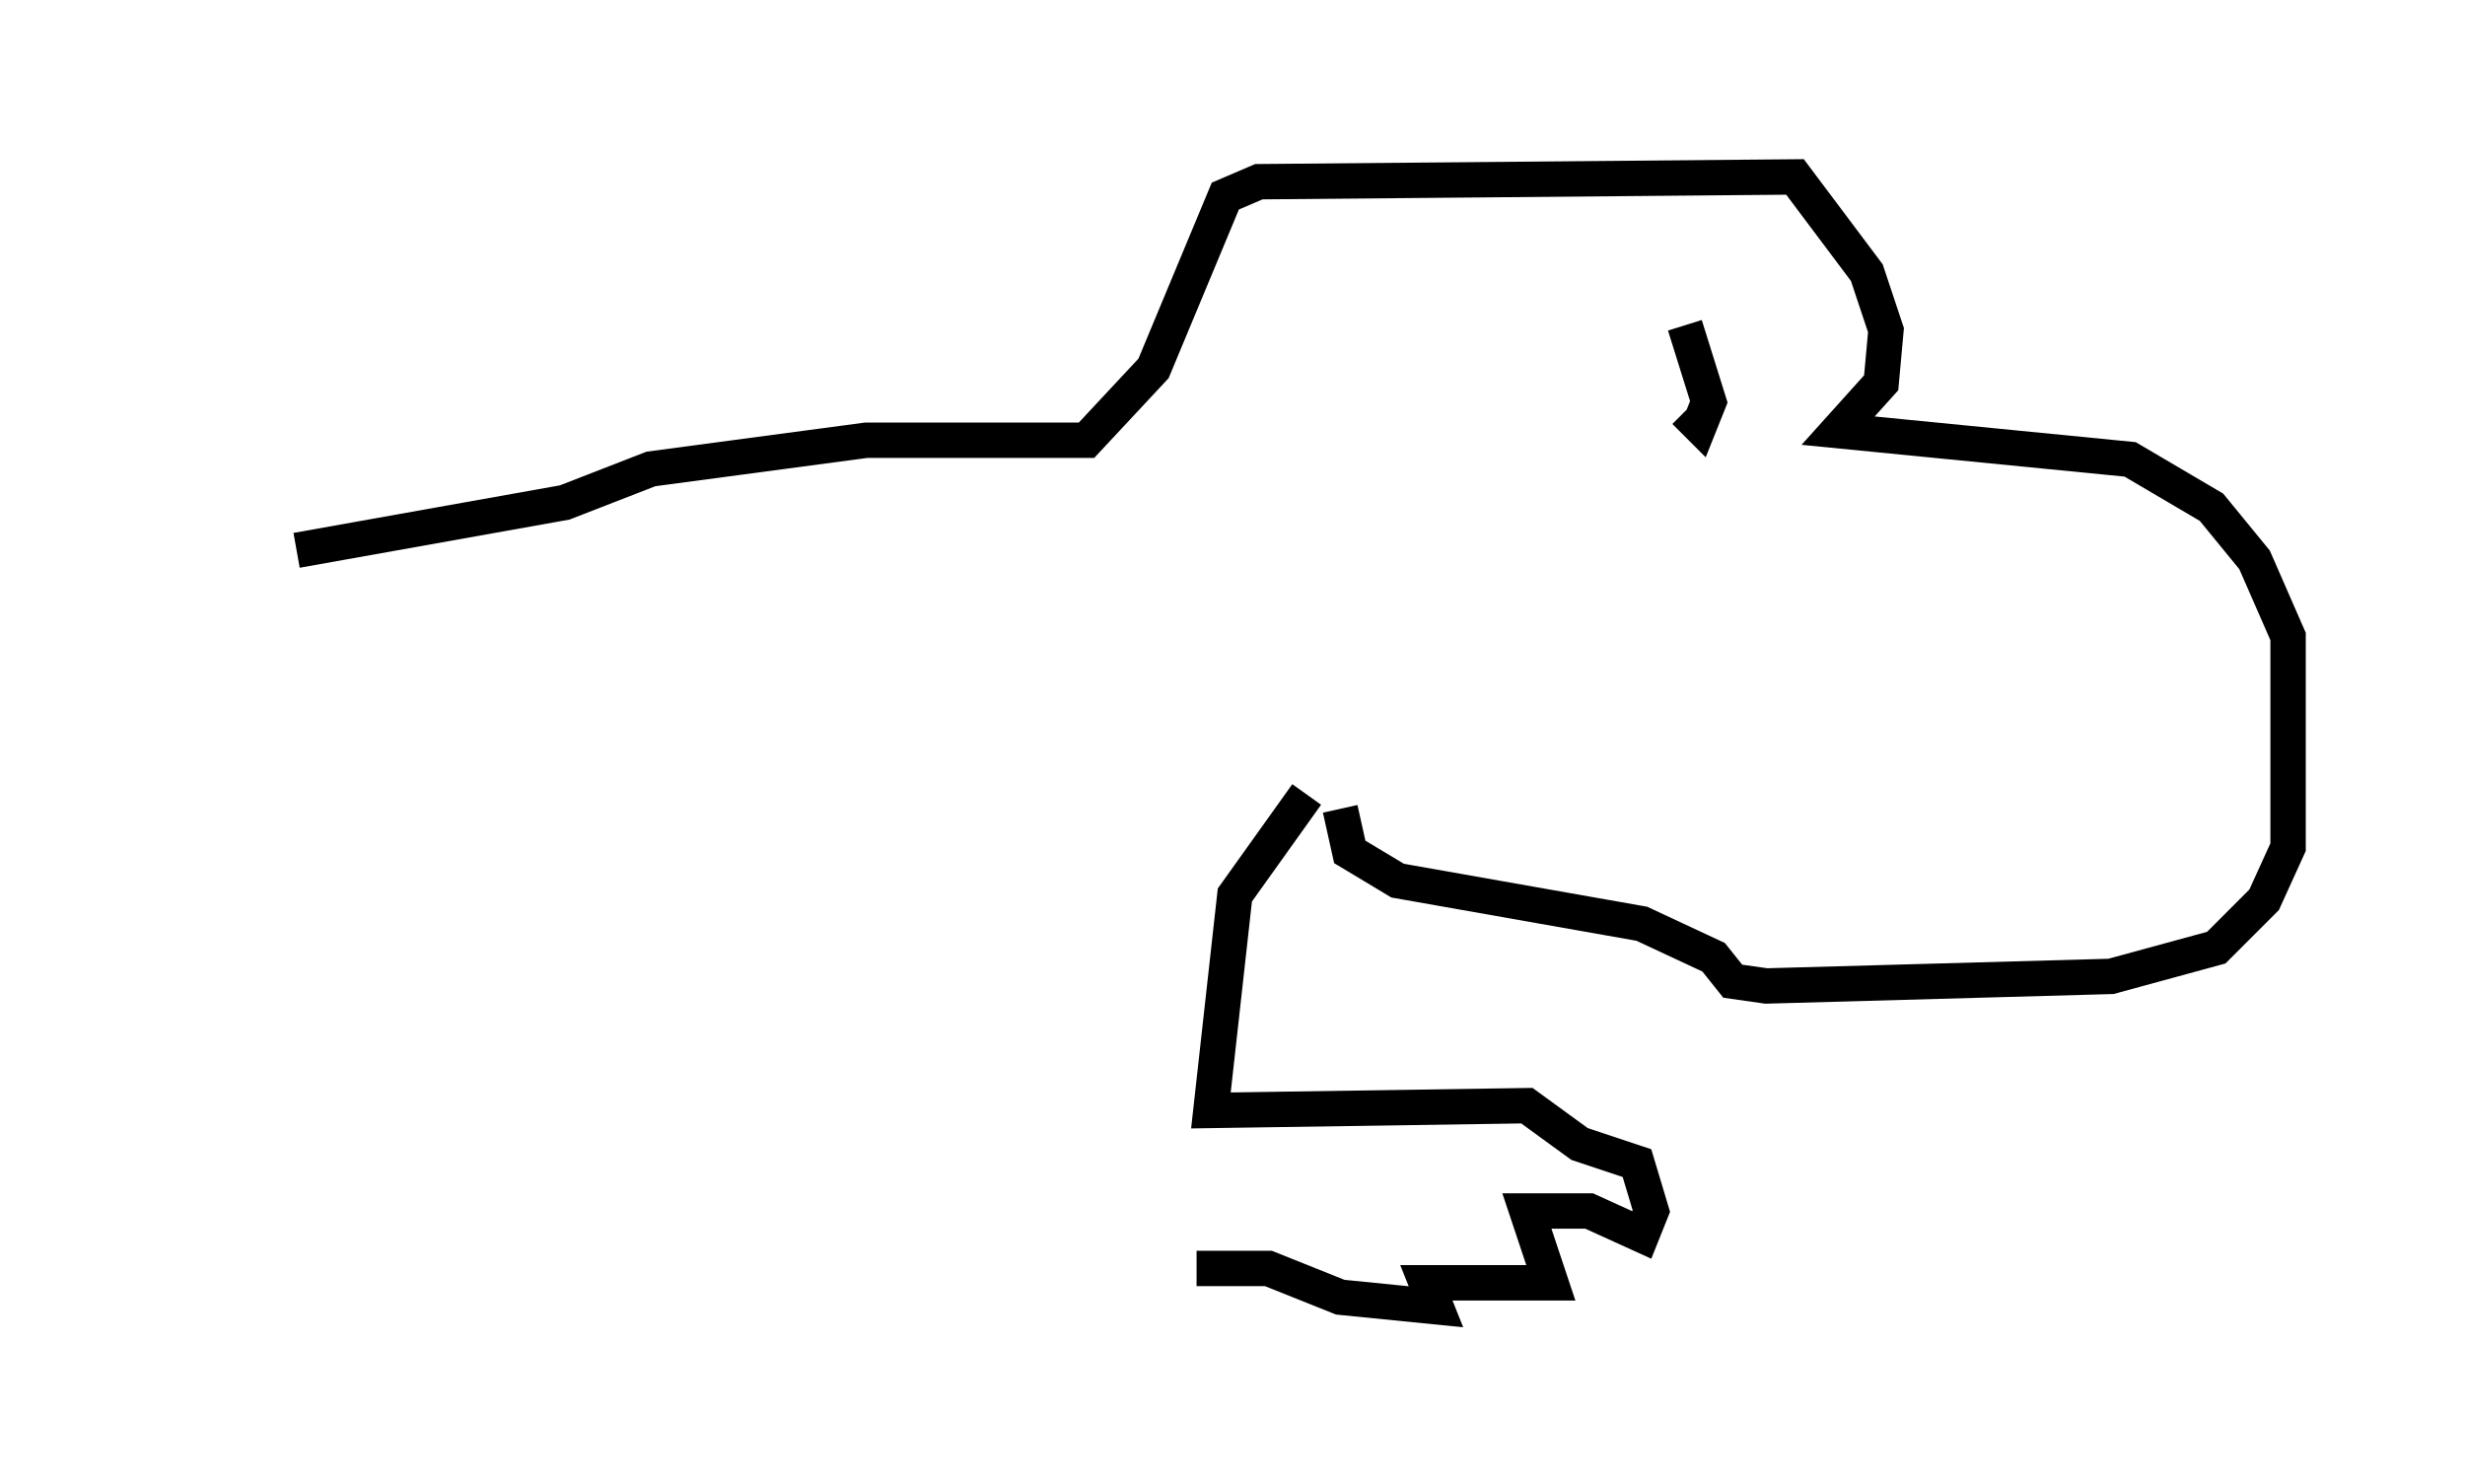 <?xml version="1.0" encoding="utf-8" ?>
<svg baseProfile="full" height="41.935" version="1.1" width="69.675" xmlns="http://www.w3.org/2000/svg" xmlns:ev="http://www.w3.org/2001/xml-events" xmlns:xlink="http://www.w3.org/1999/xlink"><defs /><rect fill="white" height="41.935" width="69.675" x="0" y="0" /><path d="M5, 15.555 m3.383, 0.0 l7.578, -1.353 2.436, -0.947 l6.089, -0.812 6.225, 0.0 l1.894, -2.03 2.03, -4.871 l0.947, -0.406 15.155, -0.135 l2.03, 2.706 0.541, 1.624 l-0.135, 1.488 -1.218, 1.353 l8.254, 0.812 2.3, 1.353 l1.218, 1.488 0.947, 2.165 l0.0, 5.954 -0.677, 1.488 l-1.353, 1.353 -2.977, 0.812 l-9.743, 0.271 -0.947, -0.135 l-0.541, -0.677 -2.03, -0.947 l-6.901, -1.218 -1.353, -0.812 l-0.271, -1.218 m9.743, -13.667 l0.677, 2.165 -0.271, 0.677 l-0.406, -0.406 m-10.69, 10.825 l-2.03, 2.842 -0.677, 6.089 l8.931, -0.135 1.488, 1.083 l1.624, 0.541 0.406, 1.353 l-0.271, 0.677 -1.488, -0.677 l-1.759, 0.0 0.677, 2.03 l-3.518, 0.0 0.271, 0.677 l-2.706, -0.271 -2.03, -0.812 l-2.03, 0.0 " fill="none" stroke="black" stroke-width="1" /></svg>